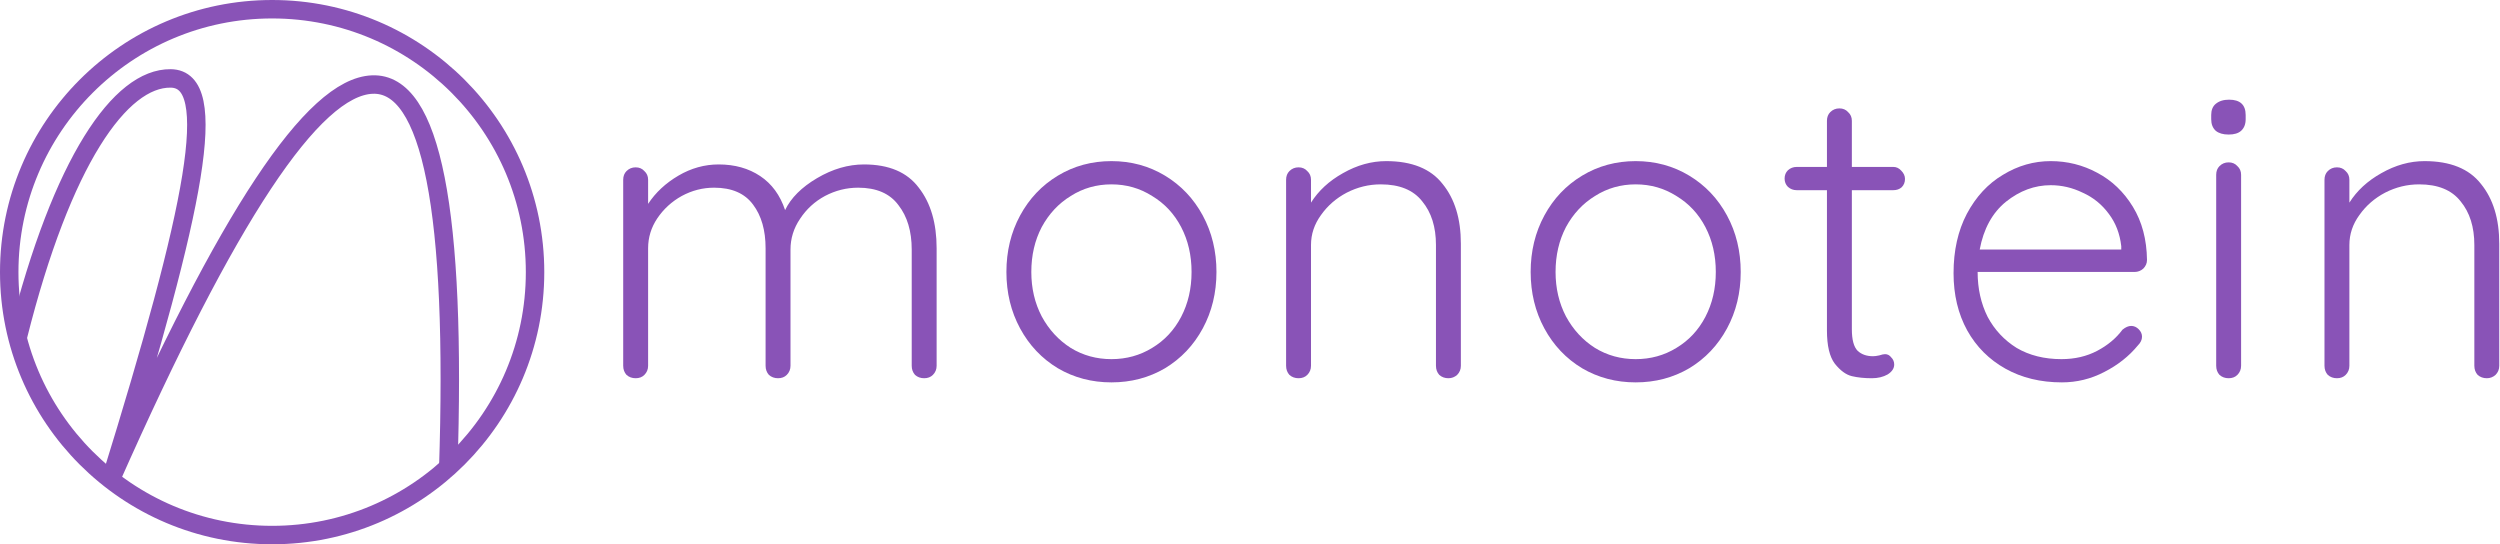 <svg width="271" height="59" viewBox="0 0 271 59" fill="none" xmlns="http://www.w3.org/2000/svg">
<circle cx="29.5" cy="29.5" r="28.5" stroke="#8953B7" stroke-width="2"/>
<path d="M48.584 51.012C49.512 22.843 46.768 8.898 40.353 9.166C33.928 9.434 24.713 23.316 12 52C21.208 22.325 23.948 8.562 18.5 8.5C13.052 8.438 6.735 17.407 1.96 36.417" stroke="#8953B7" stroke-width="2"/>
<path d="M93.655 17.825C96.355 17.825 98.335 18.665 99.595 20.345C100.885 21.995 101.53 24.185 101.53 26.915V39.65C101.53 40.04 101.395 40.37 101.125 40.64C100.885 40.88 100.57 41 100.18 41C99.79 41 99.46 40.88 99.19 40.64C98.95 40.37 98.83 40.04 98.83 39.65V27.05C98.83 25.07 98.35 23.465 97.39 22.235C96.46 20.975 95.005 20.345 93.025 20.345C91.765 20.345 90.565 20.645 89.425 21.245C88.315 21.845 87.415 22.67 86.725 23.72C86.035 24.74 85.69 25.85 85.69 27.05V39.65C85.69 40.04 85.555 40.37 85.285 40.64C85.045 40.88 84.73 41 84.34 41C83.95 41 83.62 40.88 83.35 40.64C83.11 40.37 82.99 40.04 82.99 39.65V26.915C82.99 24.965 82.54 23.39 81.64 22.19C80.74 20.96 79.33 20.345 77.41 20.345C76.18 20.345 75.01 20.645 73.9 21.245C72.82 21.845 71.935 22.655 71.245 23.675C70.585 24.665 70.255 25.745 70.255 26.915V39.65C70.255 40.04 70.12 40.37 69.85 40.64C69.61 40.88 69.295 41 68.905 41C68.515 41 68.185 40.88 67.915 40.64C67.675 40.37 67.555 40.04 67.555 39.65V19.49C67.555 19.1 67.675 18.785 67.915 18.545C68.185 18.275 68.515 18.14 68.905 18.14C69.295 18.14 69.61 18.275 69.85 18.545C70.12 18.785 70.255 19.1 70.255 19.49V22.1C71.065 20.87 72.16 19.85 73.54 19.04C74.92 18.23 76.375 17.825 77.905 17.825C79.645 17.825 81.145 18.245 82.405 19.085C83.665 19.925 84.565 21.155 85.105 22.775C85.735 21.455 86.89 20.3 88.57 19.31C90.25 18.32 91.945 17.825 93.655 17.825Z" fill="#8953B7"/>
<path d="M131.865 29.48C131.865 31.73 131.37 33.77 130.38 35.6C129.39 37.43 128.025 38.87 126.285 39.92C124.545 40.94 122.61 41.45 120.48 41.45C118.35 41.45 116.415 40.94 114.675 39.92C112.935 38.87 111.57 37.43 110.58 35.6C109.59 33.77 109.095 31.73 109.095 29.48C109.095 27.23 109.59 25.19 110.58 23.36C111.57 21.53 112.935 20.09 114.675 19.04C116.415 17.99 118.35 17.465 120.48 17.465C122.61 17.465 124.545 17.99 126.285 19.04C128.025 20.09 129.39 21.53 130.38 23.36C131.37 25.19 131.865 27.23 131.865 29.48ZM129.165 29.48C129.165 27.68 128.79 26.06 128.04 24.62C127.29 23.18 126.24 22.055 124.89 21.245C123.57 20.405 122.1 19.985 120.48 19.985C118.86 19.985 117.39 20.405 116.07 21.245C114.75 22.055 113.7 23.18 112.92 24.62C112.17 26.06 111.795 27.68 111.795 29.48C111.795 31.25 112.17 32.855 112.92 34.295C113.7 35.735 114.75 36.875 116.07 37.715C117.39 38.525 118.86 38.93 120.48 38.93C122.1 38.93 123.57 38.525 124.89 37.715C126.24 36.905 127.29 35.78 128.04 34.34C128.79 32.9 129.165 31.28 129.165 29.48Z" fill="#8953B7"/>
<path d="M150.258 17.465C153.048 17.465 155.088 18.29 156.378 19.94C157.698 21.56 158.358 23.72 158.358 26.42V39.65C158.358 40.04 158.223 40.37 157.953 40.64C157.683 40.88 157.368 41 157.008 41C156.618 41 156.288 40.88 156.018 40.64C155.778 40.37 155.658 40.04 155.658 39.65V26.555C155.658 24.605 155.163 23.03 154.173 21.83C153.213 20.6 151.713 19.985 149.673 19.985C148.383 19.985 147.153 20.285 145.983 20.885C144.843 21.485 143.913 22.295 143.193 23.315C142.473 24.305 142.113 25.385 142.113 26.555V39.65C142.113 40.04 141.978 40.37 141.708 40.64C141.468 40.88 141.153 41 140.763 41C140.373 41 140.043 40.88 139.773 40.64C139.533 40.37 139.413 40.04 139.413 39.65V19.49C139.413 19.1 139.533 18.785 139.773 18.545C140.043 18.275 140.373 18.14 140.763 18.14C141.153 18.14 141.468 18.275 141.708 18.545C141.978 18.785 142.113 19.1 142.113 19.49V21.965C142.923 20.675 144.078 19.61 145.578 18.77C147.108 17.9 148.668 17.465 150.258 17.465Z" fill="#8953B7"/>
<path d="M188.693 29.48C188.693 31.73 188.198 33.77 187.208 35.6C186.218 37.43 184.853 38.87 183.113 39.92C181.373 40.94 179.438 41.45 177.308 41.45C175.178 41.45 173.243 40.94 171.503 39.92C169.763 38.87 168.398 37.43 167.408 35.6C166.418 33.77 165.923 31.73 165.923 29.48C165.923 27.23 166.418 25.19 167.408 23.36C168.398 21.53 169.763 20.09 171.503 19.04C173.243 17.99 175.178 17.465 177.308 17.465C179.438 17.465 181.373 17.99 183.113 19.04C184.853 20.09 186.218 21.53 187.208 23.36C188.198 25.19 188.693 27.23 188.693 29.48ZM185.993 29.48C185.993 27.68 185.618 26.06 184.868 24.62C184.118 23.18 183.068 22.055 181.718 21.245C180.398 20.405 178.928 19.985 177.308 19.985C175.688 19.985 174.218 20.405 172.898 21.245C171.578 22.055 170.528 23.18 169.748 24.62C168.998 26.06 168.623 27.68 168.623 29.48C168.623 31.25 168.998 32.855 169.748 34.295C170.528 35.735 171.578 36.875 172.898 37.715C174.218 38.525 175.688 38.93 177.308 38.93C178.928 38.93 180.398 38.525 181.718 37.715C183.068 36.905 184.118 35.78 184.868 34.34C185.618 32.9 185.993 31.28 185.993 29.48Z" fill="#8953B7"/>
<path d="M200.741 20.615V35.69C200.741 36.83 200.951 37.61 201.371 38.03C201.791 38.42 202.346 38.615 203.036 38.615C203.216 38.615 203.441 38.585 203.711 38.525C203.981 38.435 204.191 38.39 204.341 38.39C204.611 38.39 204.836 38.51 205.016 38.75C205.226 38.96 205.331 39.215 205.331 39.515C205.331 39.935 205.091 40.295 204.611 40.595C204.131 40.865 203.561 41 202.901 41C202.091 41 201.371 40.925 200.741 40.775C200.111 40.625 199.496 40.175 198.896 39.425C198.326 38.675 198.041 37.475 198.041 35.825V20.615H194.756C194.396 20.615 194.081 20.495 193.811 20.255C193.571 20.015 193.451 19.715 193.451 19.355C193.451 18.995 193.571 18.695 193.811 18.455C194.081 18.215 194.396 18.095 194.756 18.095H198.041V13.1C198.041 12.71 198.161 12.395 198.401 12.155C198.671 11.885 199.001 11.75 199.391 11.75C199.781 11.75 200.096 11.885 200.336 12.155C200.606 12.395 200.741 12.71 200.741 13.1V18.095H205.241C205.571 18.095 205.856 18.23 206.096 18.5C206.366 18.77 206.501 19.07 206.501 19.4C206.501 19.76 206.381 20.06 206.141 20.3C205.901 20.51 205.601 20.615 205.241 20.615H200.741Z" fill="#8953B7"/>
<path d="M232.735 28.175C232.735 28.535 232.6 28.85 232.33 29.12C232.06 29.36 231.745 29.48 231.385 29.48H214.375C214.375 31.28 214.735 32.9 215.455 34.34C216.205 35.75 217.255 36.875 218.605 37.715C219.985 38.525 221.605 38.93 223.465 38.93C224.905 38.93 226.195 38.63 227.335 38.03C228.475 37.43 229.39 36.665 230.08 35.735C230.41 35.465 230.725 35.33 231.025 35.33C231.325 35.33 231.595 35.45 231.835 35.69C232.075 35.93 232.195 36.2 232.195 36.5C232.195 36.83 232.045 37.145 231.745 37.445C230.785 38.615 229.57 39.575 228.1 40.325C226.66 41.075 225.13 41.45 223.51 41.45C221.2 41.45 219.16 40.955 217.39 39.965C215.62 38.975 214.24 37.595 213.25 35.825C212.26 34.025 211.765 31.955 211.765 29.615C211.765 27.155 212.245 25.01 213.205 23.18C214.195 21.32 215.5 19.91 217.12 18.95C218.74 17.96 220.465 17.465 222.295 17.465C224.095 17.465 225.775 17.885 227.335 18.725C228.925 19.565 230.215 20.795 231.205 22.415C232.195 24.035 232.705 25.955 232.735 28.175ZM222.295 20.075C220.555 20.075 218.935 20.675 217.435 21.875C215.965 23.075 215.02 24.8 214.6 27.05H229.945V26.69C229.795 25.34 229.345 24.17 228.595 23.18C227.845 22.16 226.9 21.395 225.76 20.885C224.65 20.345 223.495 20.075 222.295 20.075Z" fill="#8953B7"/>
<path d="M242.935 39.65C242.935 40.04 242.8 40.37 242.53 40.64C242.29 40.88 241.975 41 241.585 41C241.195 41 240.865 40.88 240.595 40.64C240.355 40.37 240.235 40.04 240.235 39.65V18.95C240.235 18.56 240.355 18.245 240.595 18.005C240.865 17.735 241.195 17.6 241.585 17.6C241.975 17.6 242.29 17.735 242.53 18.005C242.8 18.245 242.935 18.56 242.935 18.95V39.65ZM241.585 14.585C240.985 14.585 240.52 14.45 240.19 14.18C239.86 13.88 239.695 13.46 239.695 12.92V12.47C239.695 11.93 239.86 11.525 240.19 11.255C240.55 10.955 241.03 10.805 241.63 10.805C242.83 10.805 243.43 11.36 243.43 12.47V12.92C243.43 13.46 243.265 13.88 242.935 14.18C242.635 14.45 242.185 14.585 241.585 14.585Z" fill="#8953B7"/>
<path d="M262.819 17.465C265.609 17.465 267.649 18.29 268.939 19.94C270.259 21.56 270.919 23.72 270.919 26.42V39.65C270.919 40.04 270.784 40.37 270.514 40.64C270.244 40.88 269.929 41 269.569 41C269.179 41 268.849 40.88 268.579 40.64C268.339 40.37 268.219 40.04 268.219 39.65V26.555C268.219 24.605 267.724 23.03 266.734 21.83C265.774 20.6 264.274 19.985 262.234 19.985C260.944 19.985 259.714 20.285 258.544 20.885C257.404 21.485 256.474 22.295 255.754 23.315C255.034 24.305 254.674 25.385 254.674 26.555V39.65C254.674 40.04 254.539 40.37 254.269 40.64C254.029 40.88 253.714 41 253.324 41C252.934 41 252.604 40.88 252.334 40.64C252.094 40.37 251.974 40.04 251.974 39.65V19.49C251.974 19.1 252.094 18.785 252.334 18.545C252.604 18.275 252.934 18.14 253.324 18.14C253.714 18.14 254.029 18.275 254.269 18.545C254.539 18.785 254.674 19.1 254.674 19.49V21.965C255.484 20.675 256.639 19.61 258.139 18.77C259.669 17.9 261.229 17.465 262.819 17.465Z" fill="#8953B7"/>
</svg>
